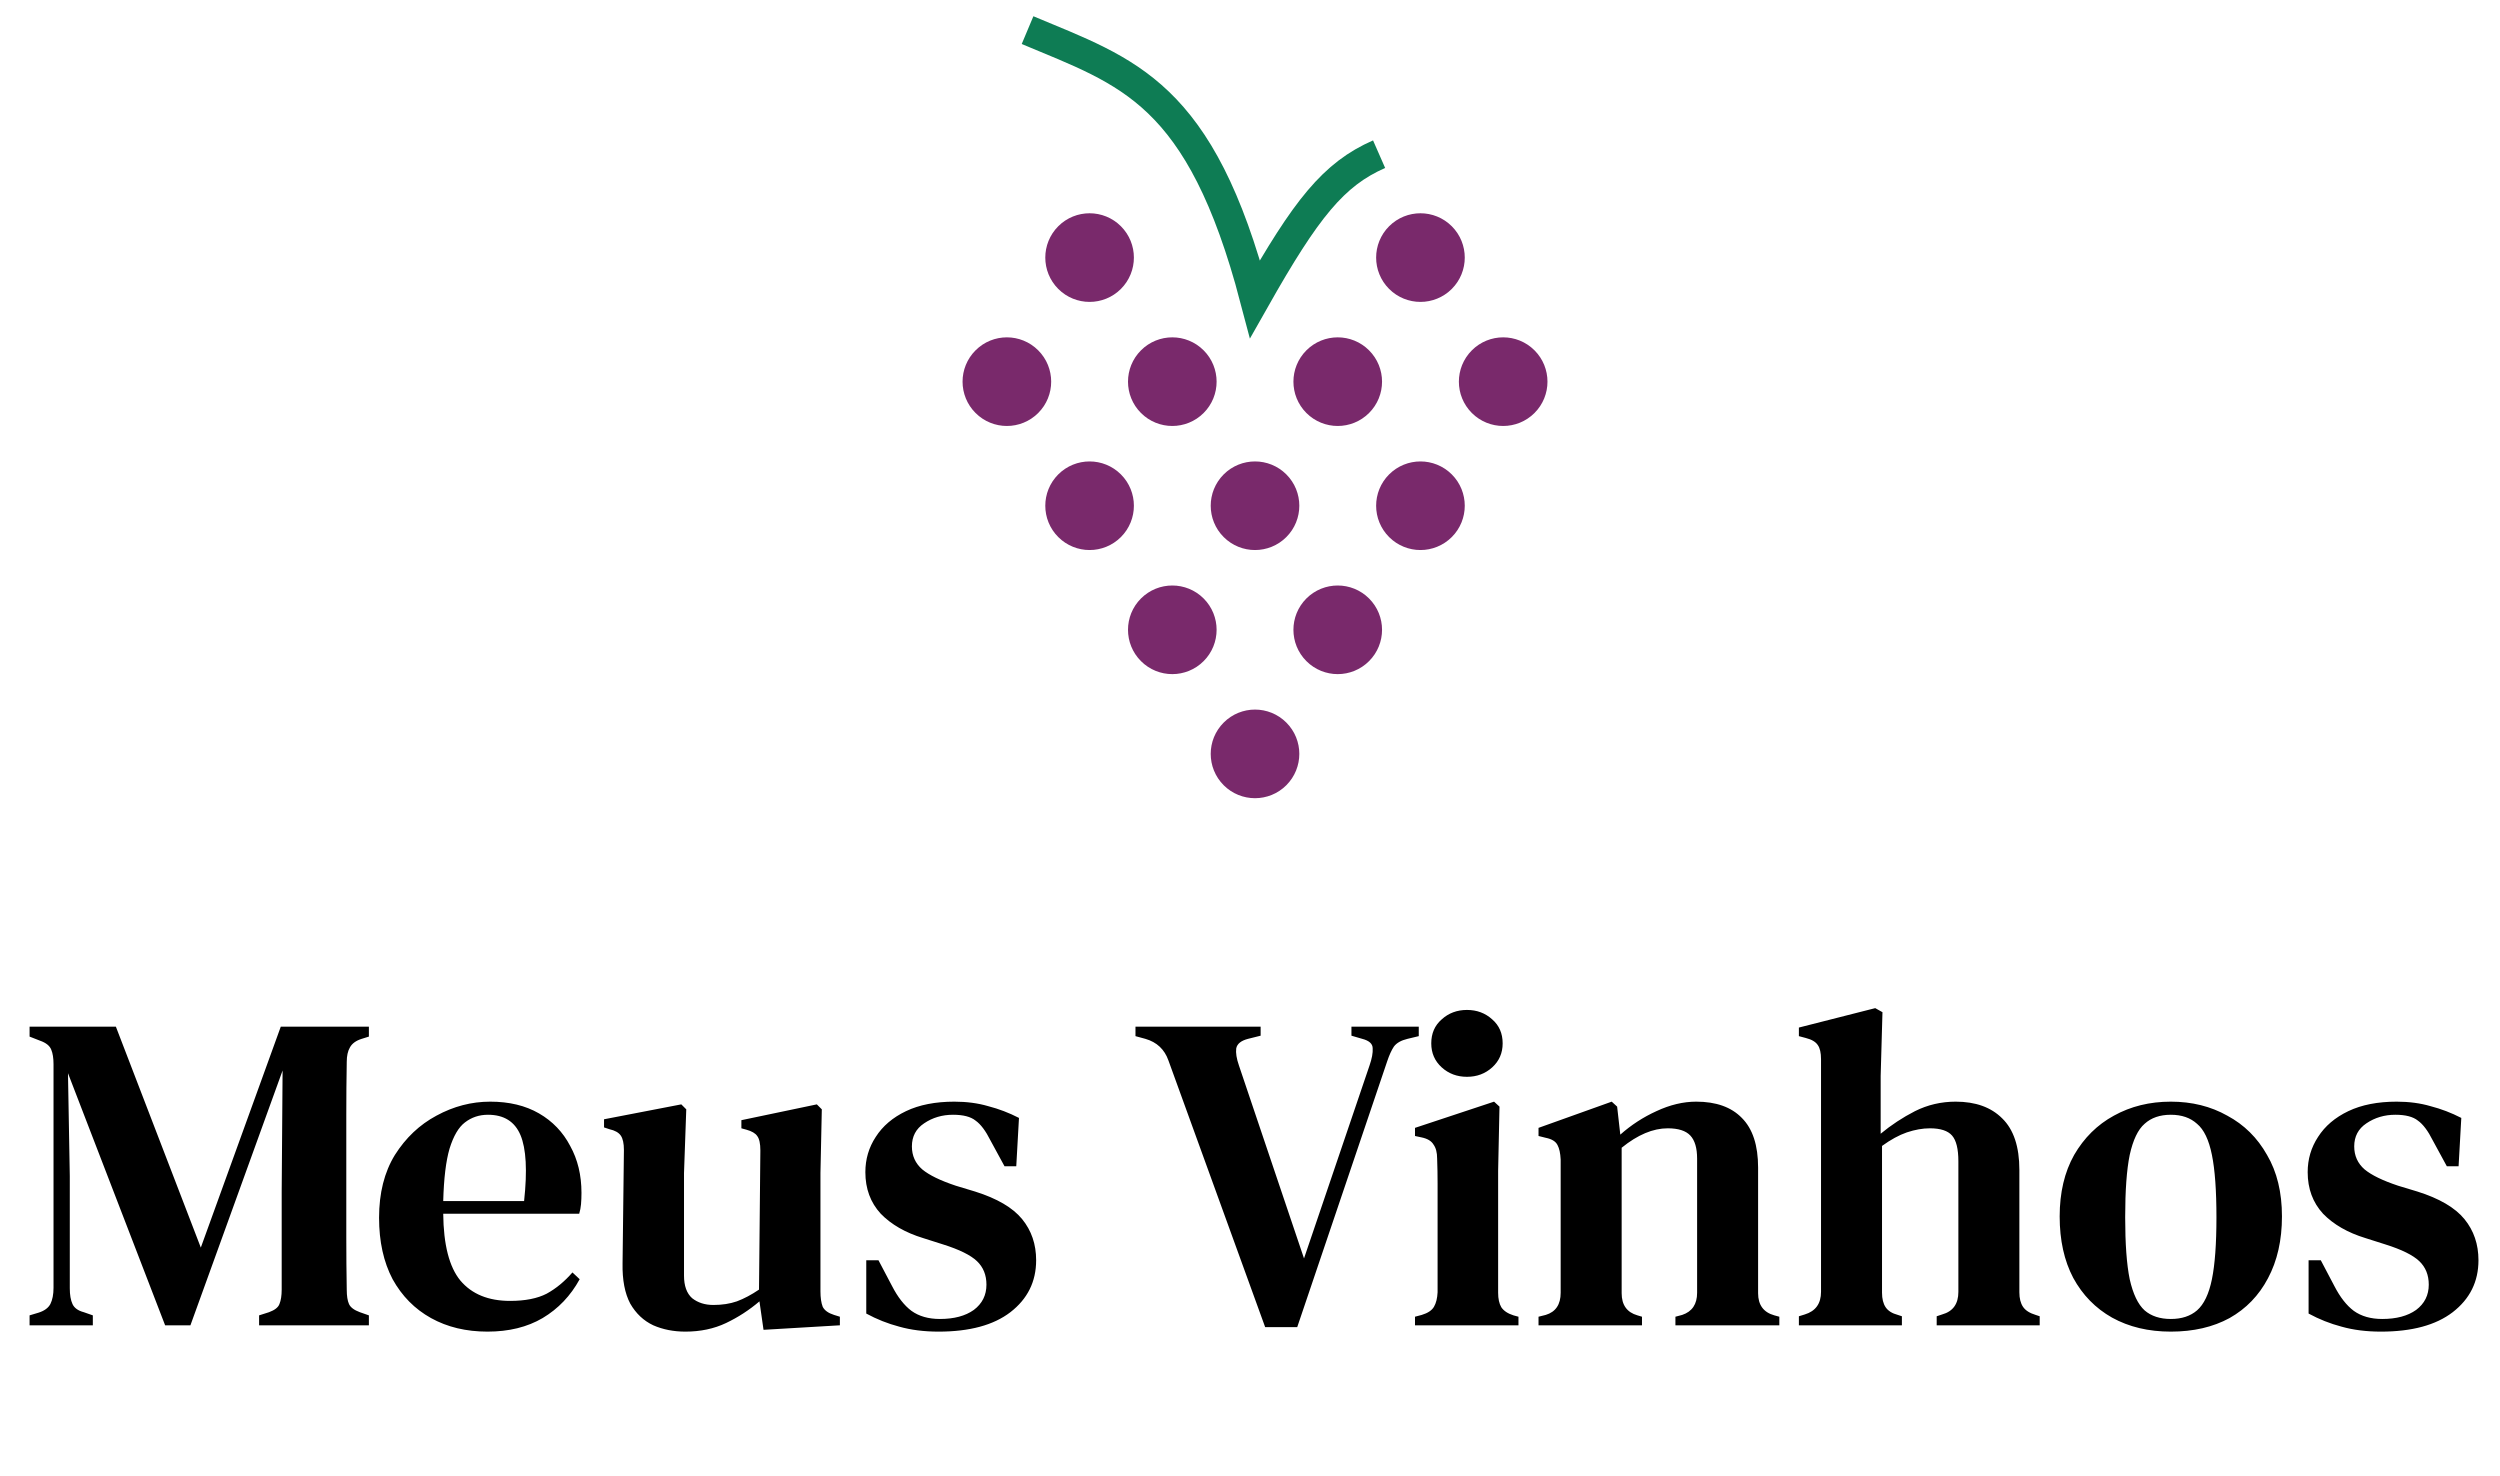 <svg width="83" height="49" viewBox="0 0 83 49" fill="none" xmlns="http://www.w3.org/2000/svg">
<path d="M34.115 11.985C34.494 12.364 34.494 12.979 34.115 13.358C33.736 13.737 33.121 13.737 32.742 13.358C32.362 12.979 32.362 12.364 32.742 11.985C33.121 11.605 33.736 11.605 34.115 11.985Z" fill="#79296B"/>
<path d="M39.607 11.985C39.986 12.364 39.986 12.979 39.607 13.358C39.228 13.737 38.613 13.737 38.234 13.358C37.855 12.979 37.855 12.364 38.234 11.985C38.613 11.605 39.228 11.605 39.607 11.985Z" fill="#79296B"/>
<path d="M45.099 11.985C45.479 12.364 45.479 12.979 45.099 13.358C44.72 13.737 44.105 13.737 43.726 13.358C43.347 12.979 43.347 12.364 43.726 11.985C44.105 11.605 44.72 11.605 45.099 11.985Z" fill="#79296B"/>
<path d="M50.592 11.985C50.971 12.364 50.971 12.979 50.592 13.358C50.213 13.737 49.598 13.737 49.219 13.358C48.84 12.979 48.84 12.364 49.219 11.985C49.598 11.605 50.213 11.605 50.592 11.985Z" fill="#79296B"/>
<path d="M36.861 16.104C37.24 16.483 37.24 17.098 36.861 17.477C36.482 17.856 35.867 17.856 35.488 17.477C35.109 17.098 35.109 16.483 35.488 16.104C35.867 15.725 36.482 15.725 36.861 16.104Z" fill="#79296B"/>
<path d="M42.353 16.104C42.732 16.483 42.732 17.098 42.353 17.477C41.974 17.856 41.359 17.856 40.98 17.477C40.601 17.098 40.601 16.483 40.98 16.104C41.359 15.725 41.974 15.725 42.353 16.104Z" fill="#79296B"/>
<path d="M47.846 16.104C48.225 16.483 48.225 17.098 47.846 17.477C47.466 17.856 46.852 17.856 46.472 17.477C46.093 17.098 46.093 16.483 46.472 16.104C46.852 15.725 47.466 15.725 47.846 16.104Z" fill="#79296B"/>
<path d="M45.099 20.223C45.479 20.602 45.479 21.217 45.099 21.596C44.72 21.976 44.105 21.976 43.726 21.596C43.347 21.217 43.347 20.602 43.726 20.223C44.105 19.844 44.72 19.844 45.099 20.223Z" fill="#79296B"/>
<path d="M39.607 20.223C39.986 20.602 39.986 21.217 39.607 21.596C39.228 21.976 38.613 21.976 38.234 21.596C37.855 21.217 37.855 20.602 38.234 20.223C38.613 19.844 39.228 19.844 39.607 20.223Z" fill="#79296B"/>
<path d="M42.353 24.343C42.732 24.722 42.732 25.336 42.353 25.716C41.974 26.095 41.359 26.095 40.98 25.716C40.601 25.336 40.601 24.722 40.98 24.343C41.359 23.963 41.974 23.963 42.353 24.343Z" fill="#79296B"/>
<path d="M36.861 7.865C37.24 8.245 37.24 8.859 36.861 9.239C36.482 9.618 35.867 9.618 35.488 9.239C35.109 8.859 35.109 8.245 35.488 7.865C35.867 7.486 36.482 7.486 36.861 7.865Z" fill="#79296B"/>
<path d="M47.846 7.865C48.225 8.245 48.225 8.859 47.846 9.239C47.466 9.618 46.852 9.618 46.472 9.239C46.093 8.859 46.093 8.245 46.472 7.865C46.852 7.486 47.466 7.486 47.846 7.865Z" fill="#79296B"/>
<path d="M34.115 11.985C34.494 12.364 34.494 12.979 34.115 13.358C33.736 13.737 33.121 13.737 32.742 13.358C32.362 12.979 32.362 12.364 32.742 11.985C33.121 11.605 33.736 11.605 34.115 11.985Z" stroke="#79296B"/>
<path d="M39.607 11.985C39.986 12.364 39.986 12.979 39.607 13.358C39.228 13.737 38.613 13.737 38.234 13.358C37.855 12.979 37.855 12.364 38.234 11.985C38.613 11.605 39.228 11.605 39.607 11.985Z" stroke="#79296B"/>
<path d="M45.099 11.985C45.479 12.364 45.479 12.979 45.099 13.358C44.72 13.737 44.105 13.737 43.726 13.358C43.347 12.979 43.347 12.364 43.726 11.985C44.105 11.605 44.72 11.605 45.099 11.985Z" stroke="#79296B"/>
<path d="M50.592 11.985C50.971 12.364 50.971 12.979 50.592 13.358C50.213 13.737 49.598 13.737 49.219 13.358C48.84 12.979 48.84 12.364 49.219 11.985C49.598 11.605 50.213 11.605 50.592 11.985Z" stroke="#79296B"/>
<path d="M36.861 16.104C37.24 16.483 37.24 17.098 36.861 17.477C36.482 17.856 35.867 17.856 35.488 17.477C35.109 17.098 35.109 16.483 35.488 16.104C35.867 15.725 36.482 15.725 36.861 16.104Z" stroke="#79296B"/>
<path d="M42.353 16.104C42.732 16.483 42.732 17.098 42.353 17.477C41.974 17.856 41.359 17.856 40.98 17.477C40.601 17.098 40.601 16.483 40.98 16.104C41.359 15.725 41.974 15.725 42.353 16.104Z" stroke="#79296B"/>
<path d="M47.846 16.104C48.225 16.483 48.225 17.098 47.846 17.477C47.466 17.856 46.852 17.856 46.472 17.477C46.093 17.098 46.093 16.483 46.472 16.104C46.852 15.725 47.466 15.725 47.846 16.104Z" stroke="#79296B"/>
<path d="M45.099 20.223C45.479 20.602 45.479 21.217 45.099 21.596C44.72 21.976 44.105 21.976 43.726 21.596C43.347 21.217 43.347 20.602 43.726 20.223C44.105 19.844 44.72 19.844 45.099 20.223Z" stroke="#79296B"/>
<path d="M39.607 20.223C39.986 20.602 39.986 21.217 39.607 21.596C39.228 21.976 38.613 21.976 38.234 21.596C37.855 21.217 37.855 20.602 38.234 20.223C38.613 19.844 39.228 19.844 39.607 20.223Z" stroke="#79296B"/>
<path d="M42.353 24.343C42.732 24.722 42.732 25.336 42.353 25.716C41.974 26.095 41.359 26.095 40.98 25.716C40.601 25.336 40.601 24.722 40.98 24.343C41.359 23.963 41.974 23.963 42.353 24.343Z" stroke="#79296B"/>
<path d="M36.861 7.865C37.24 8.245 37.24 8.859 36.861 9.239C36.482 9.618 35.867 9.618 35.488 9.239C35.109 8.859 35.109 8.245 35.488 7.865C35.867 7.486 36.482 7.486 36.861 7.865Z" stroke="#79296B"/>
<path d="M47.846 7.865C48.225 8.245 48.225 8.859 47.846 9.239C47.466 9.618 46.852 9.618 46.472 9.239C46.093 8.859 46.093 8.245 46.472 7.865C46.852 7.486 47.466 7.486 47.846 7.865Z" stroke="#79296B"/>
<path d="M34.115 1C37.45 2.402 39.857 3.038 41.667 9.925C43.366 6.923 44.274 5.783 45.786 5.119" stroke="#0E7C54"/>
<path d="M0.982 44V43.67L1.282 43.58C1.472 43.52 1.602 43.425 1.672 43.295C1.742 43.155 1.777 42.975 1.777 42.755V35.33C1.777 35.13 1.752 34.97 1.702 34.85C1.652 34.72 1.527 34.62 1.327 34.55L0.982 34.415V34.085H3.847L6.667 41.42L9.322 34.085H12.247V34.415L12.007 34.49C11.817 34.55 11.687 34.645 11.617 34.775C11.547 34.895 11.512 35.055 11.512 35.255C11.502 35.835 11.497 36.415 11.497 36.995C11.497 37.565 11.497 38.145 11.497 38.735V39.35C11.497 39.93 11.497 40.51 11.497 41.09C11.497 41.67 11.502 42.245 11.512 42.815C11.512 43.025 11.537 43.185 11.587 43.295C11.637 43.405 11.757 43.495 11.947 43.565L12.247 43.67V44H8.602V43.67L8.932 43.565C9.122 43.495 9.237 43.405 9.277 43.295C9.327 43.175 9.352 43.015 9.352 42.815V39.56L9.382 35.54L6.322 44H5.482L2.257 35.63L2.317 39.05V42.77C2.317 42.99 2.347 43.165 2.407 43.295C2.467 43.425 2.592 43.515 2.782 43.565L3.082 43.67V44H0.982ZM16.275 36.575C16.905 36.575 17.445 36.705 17.895 36.965C18.345 37.225 18.69 37.585 18.93 38.045C19.18 38.495 19.305 39.015 19.305 39.605C19.305 39.735 19.3 39.86 19.29 39.98C19.28 40.09 19.26 40.195 19.23 40.295H14.715C14.725 41.325 14.915 42.065 15.285 42.515C15.665 42.965 16.215 43.19 16.935 43.19C17.435 43.19 17.84 43.11 18.15 42.95C18.46 42.78 18.745 42.545 19.005 42.245L19.245 42.47C18.945 43.02 18.535 43.45 18.015 43.76C17.505 44.06 16.895 44.21 16.185 44.21C15.475 44.21 14.85 44.06 14.31 43.76C13.77 43.46 13.345 43.03 13.035 42.47C12.735 41.9 12.585 41.22 12.585 40.43C12.585 39.61 12.76 38.915 13.11 38.345C13.47 37.775 13.93 37.34 14.49 37.04C15.06 36.73 15.655 36.575 16.275 36.575ZM16.2 37.01C15.91 37.01 15.655 37.095 15.435 37.265C15.225 37.425 15.055 37.715 14.925 38.135C14.805 38.545 14.735 39.125 14.715 39.875H17.4C17.51 38.865 17.47 38.135 17.28 37.685C17.09 37.235 16.73 37.01 16.2 37.01ZM22.754 44.21C22.364 44.21 22.009 44.14 21.689 44C21.369 43.85 21.114 43.61 20.924 43.28C20.744 42.94 20.659 42.495 20.669 41.945L20.714 38.18C20.714 37.96 20.679 37.8 20.609 37.7C20.539 37.6 20.414 37.53 20.234 37.49L20.054 37.43V37.16L22.619 36.665L22.784 36.83L22.709 38.945V42.35C22.709 42.69 22.799 42.94 22.979 43.1C23.169 43.25 23.404 43.325 23.684 43.325C23.974 43.325 24.234 43.285 24.464 43.205C24.704 43.115 24.949 42.985 25.199 42.815L25.244 38.195C25.244 37.965 25.209 37.805 25.139 37.715C25.079 37.625 24.959 37.555 24.779 37.505L24.614 37.46V37.19L27.119 36.665L27.284 36.83L27.239 38.945V42.875C27.239 43.085 27.264 43.255 27.314 43.385C27.374 43.505 27.499 43.595 27.689 43.655L27.884 43.715V44L25.349 44.15L25.214 43.205C24.874 43.495 24.504 43.735 24.104 43.925C23.704 44.115 23.254 44.21 22.754 44.21ZM31.16 44.21C30.68 44.21 30.245 44.155 29.855 44.045C29.475 43.945 29.11 43.8 28.76 43.61V41.84H29.165L29.615 42.695C29.805 43.065 30.02 43.34 30.26 43.52C30.51 43.7 30.825 43.79 31.205 43.79C31.675 43.79 32.05 43.69 32.33 43.49C32.61 43.28 32.75 43 32.75 42.65C32.75 42.33 32.645 42.07 32.435 41.87C32.225 41.67 31.85 41.485 31.31 41.315L30.65 41.105C30.06 40.925 29.59 40.655 29.24 40.295C28.9 39.925 28.73 39.465 28.73 38.915C28.73 38.485 28.845 38.095 29.075 37.745C29.305 37.385 29.64 37.1 30.08 36.89C30.52 36.68 31.055 36.575 31.685 36.575C32.095 36.575 32.47 36.625 32.81 36.725C33.16 36.815 33.5 36.945 33.83 37.115L33.74 38.72H33.35L32.885 37.865C32.725 37.545 32.56 37.325 32.39 37.205C32.23 37.075 31.98 37.01 31.64 37.01C31.28 37.01 30.96 37.105 30.68 37.295C30.41 37.475 30.275 37.73 30.275 38.06C30.275 38.37 30.39 38.625 30.62 38.825C30.85 39.015 31.22 39.195 31.73 39.365L32.375 39.56C33.105 39.79 33.625 40.095 33.935 40.475C34.245 40.855 34.4 41.31 34.4 41.84C34.4 42.55 34.115 43.125 33.545 43.565C32.985 43.995 32.19 44.21 31.16 44.21ZM42.003 44.06L38.793 35.21C38.663 34.84 38.408 34.6 38.028 34.49L37.698 34.4V34.085H41.853V34.385L41.433 34.49C41.203 34.55 41.073 34.655 41.043 34.805C41.023 34.955 41.053 35.145 41.133 35.375L43.293 41.78L45.468 35.375C45.548 35.145 45.583 34.955 45.573 34.805C45.573 34.655 45.458 34.55 45.228 34.49L44.868 34.385V34.085H47.103V34.4L46.728 34.49C46.518 34.54 46.368 34.625 46.278 34.745C46.198 34.865 46.123 35.03 46.053 35.24L43.068 44.06H42.003ZM48.703 35.75C48.373 35.75 48.093 35.645 47.863 35.435C47.633 35.225 47.518 34.96 47.518 34.64C47.518 34.31 47.633 34.045 47.863 33.845C48.093 33.635 48.373 33.53 48.703 33.53C49.033 33.53 49.313 33.635 49.543 33.845C49.773 34.045 49.888 34.31 49.888 34.64C49.888 34.96 49.773 35.225 49.543 35.435C49.313 35.645 49.033 35.75 48.703 35.75ZM46.978 44V43.715L47.203 43.655C47.403 43.595 47.538 43.505 47.608 43.385C47.678 43.265 47.718 43.105 47.728 42.905V40.145C47.728 39.835 47.728 39.55 47.728 39.29C47.728 39.02 47.723 38.745 47.713 38.465C47.713 38.265 47.673 38.11 47.593 38C47.523 37.88 47.388 37.8 47.188 37.76L46.978 37.715V37.445L49.603 36.575L49.783 36.74L49.738 38.87V42.92C49.738 43.12 49.773 43.28 49.843 43.4C49.923 43.52 50.058 43.61 50.248 43.67L50.413 43.715V44H46.978ZM51.079 44V43.715L51.319 43.655C51.649 43.555 51.814 43.31 51.814 42.92V38.495C51.804 38.285 51.769 38.125 51.709 38.015C51.649 37.895 51.519 37.815 51.319 37.775L51.079 37.715V37.445L53.509 36.575L53.689 36.74L53.794 37.67C54.154 37.35 54.554 37.09 54.994 36.89C55.444 36.68 55.884 36.575 56.314 36.575C56.974 36.575 57.479 36.755 57.829 37.115C58.189 37.475 58.369 38.025 58.369 38.765V42.935C58.369 43.325 58.549 43.57 58.909 43.67L59.074 43.715V44H55.624V43.715L55.849 43.655C56.179 43.545 56.344 43.3 56.344 42.92V38.465C56.344 38.115 56.269 37.86 56.119 37.7C55.969 37.54 55.719 37.46 55.369 37.46C54.879 37.46 54.369 37.675 53.839 38.105V42.935C53.839 43.325 54.014 43.57 54.364 43.67L54.514 43.715V44H51.079ZM59.723 44V43.7L59.918 43.64C60.278 43.53 60.458 43.28 60.458 42.89V35.165C60.458 34.955 60.423 34.8 60.353 34.7C60.283 34.59 60.148 34.51 59.948 34.46L59.723 34.4V34.115L62.258 33.47L62.498 33.605L62.438 35.72V37.64C62.788 37.35 63.168 37.1 63.578 36.89C63.998 36.68 64.448 36.575 64.928 36.575C65.588 36.575 66.103 36.76 66.473 37.13C66.853 37.5 67.043 38.07 67.043 38.84V42.905C67.043 43.105 67.083 43.265 67.163 43.385C67.243 43.505 67.383 43.595 67.583 43.655L67.718 43.7V44H64.298V43.7L64.478 43.64C64.838 43.54 65.018 43.29 65.018 42.89V38.555C65.018 38.145 64.948 37.86 64.808 37.7C64.668 37.54 64.423 37.46 64.073 37.46C63.833 37.46 63.578 37.505 63.308 37.595C63.048 37.685 62.773 37.835 62.483 38.045V42.92C62.483 43.12 62.523 43.28 62.603 43.4C62.683 43.52 62.818 43.605 63.008 43.655L63.143 43.7V44H59.723ZM72.071 44.21C71.331 44.21 70.681 44.055 70.121 43.745C69.571 43.435 69.141 42.995 68.831 42.425C68.531 41.855 68.381 41.175 68.381 40.385C68.381 39.595 68.541 38.915 68.861 38.345C69.191 37.775 69.631 37.34 70.181 37.04C70.741 36.73 71.371 36.575 72.071 36.575C72.771 36.575 73.396 36.73 73.946 37.04C74.506 37.34 74.946 37.775 75.266 38.345C75.596 38.905 75.761 39.585 75.761 40.385C75.761 41.175 75.606 41.86 75.296 42.44C74.996 43.01 74.571 43.45 74.021 43.76C73.471 44.06 72.821 44.21 72.071 44.21ZM72.071 43.79C72.431 43.79 72.721 43.695 72.941 43.505C73.171 43.305 73.336 42.96 73.436 42.47C73.536 41.98 73.586 41.295 73.586 40.415C73.586 39.525 73.536 38.835 73.436 38.345C73.336 37.845 73.171 37.5 72.941 37.31C72.721 37.11 72.431 37.01 72.071 37.01C71.711 37.01 71.421 37.11 71.201 37.31C70.981 37.5 70.816 37.845 70.706 38.345C70.606 38.835 70.556 39.525 70.556 40.415C70.556 41.295 70.606 41.98 70.706 42.47C70.816 42.96 70.981 43.305 71.201 43.505C71.421 43.695 71.711 43.79 72.071 43.79ZM79.045 44.21C78.565 44.21 78.13 44.155 77.74 44.045C77.36 43.945 76.995 43.8 76.645 43.61V41.84H77.05L77.5 42.695C77.69 43.065 77.905 43.34 78.145 43.52C78.395 43.7 78.71 43.79 79.09 43.79C79.56 43.79 79.935 43.69 80.215 43.49C80.495 43.28 80.635 43 80.635 42.65C80.635 42.33 80.53 42.07 80.32 41.87C80.11 41.67 79.735 41.485 79.195 41.315L78.535 41.105C77.945 40.925 77.475 40.655 77.125 40.295C76.785 39.925 76.615 39.465 76.615 38.915C76.615 38.485 76.73 38.095 76.96 37.745C77.19 37.385 77.525 37.1 77.965 36.89C78.405 36.68 78.94 36.575 79.57 36.575C79.98 36.575 80.355 36.625 80.695 36.725C81.045 36.815 81.385 36.945 81.715 37.115L81.625 38.72H81.235L80.77 37.865C80.61 37.545 80.445 37.325 80.275 37.205C80.115 37.075 79.865 37.01 79.525 37.01C79.165 37.01 78.845 37.105 78.565 37.295C78.295 37.475 78.16 37.73 78.16 38.06C78.16 38.37 78.275 38.625 78.505 38.825C78.735 39.015 79.105 39.195 79.615 39.365L80.26 39.56C80.99 39.79 81.51 40.095 81.82 40.475C82.13 40.855 82.285 41.31 82.285 41.84C82.285 42.55 82 43.125 81.43 43.565C80.87 43.995 80.075 44.21 79.045 44.21Z" fill="black"/>
</svg>
